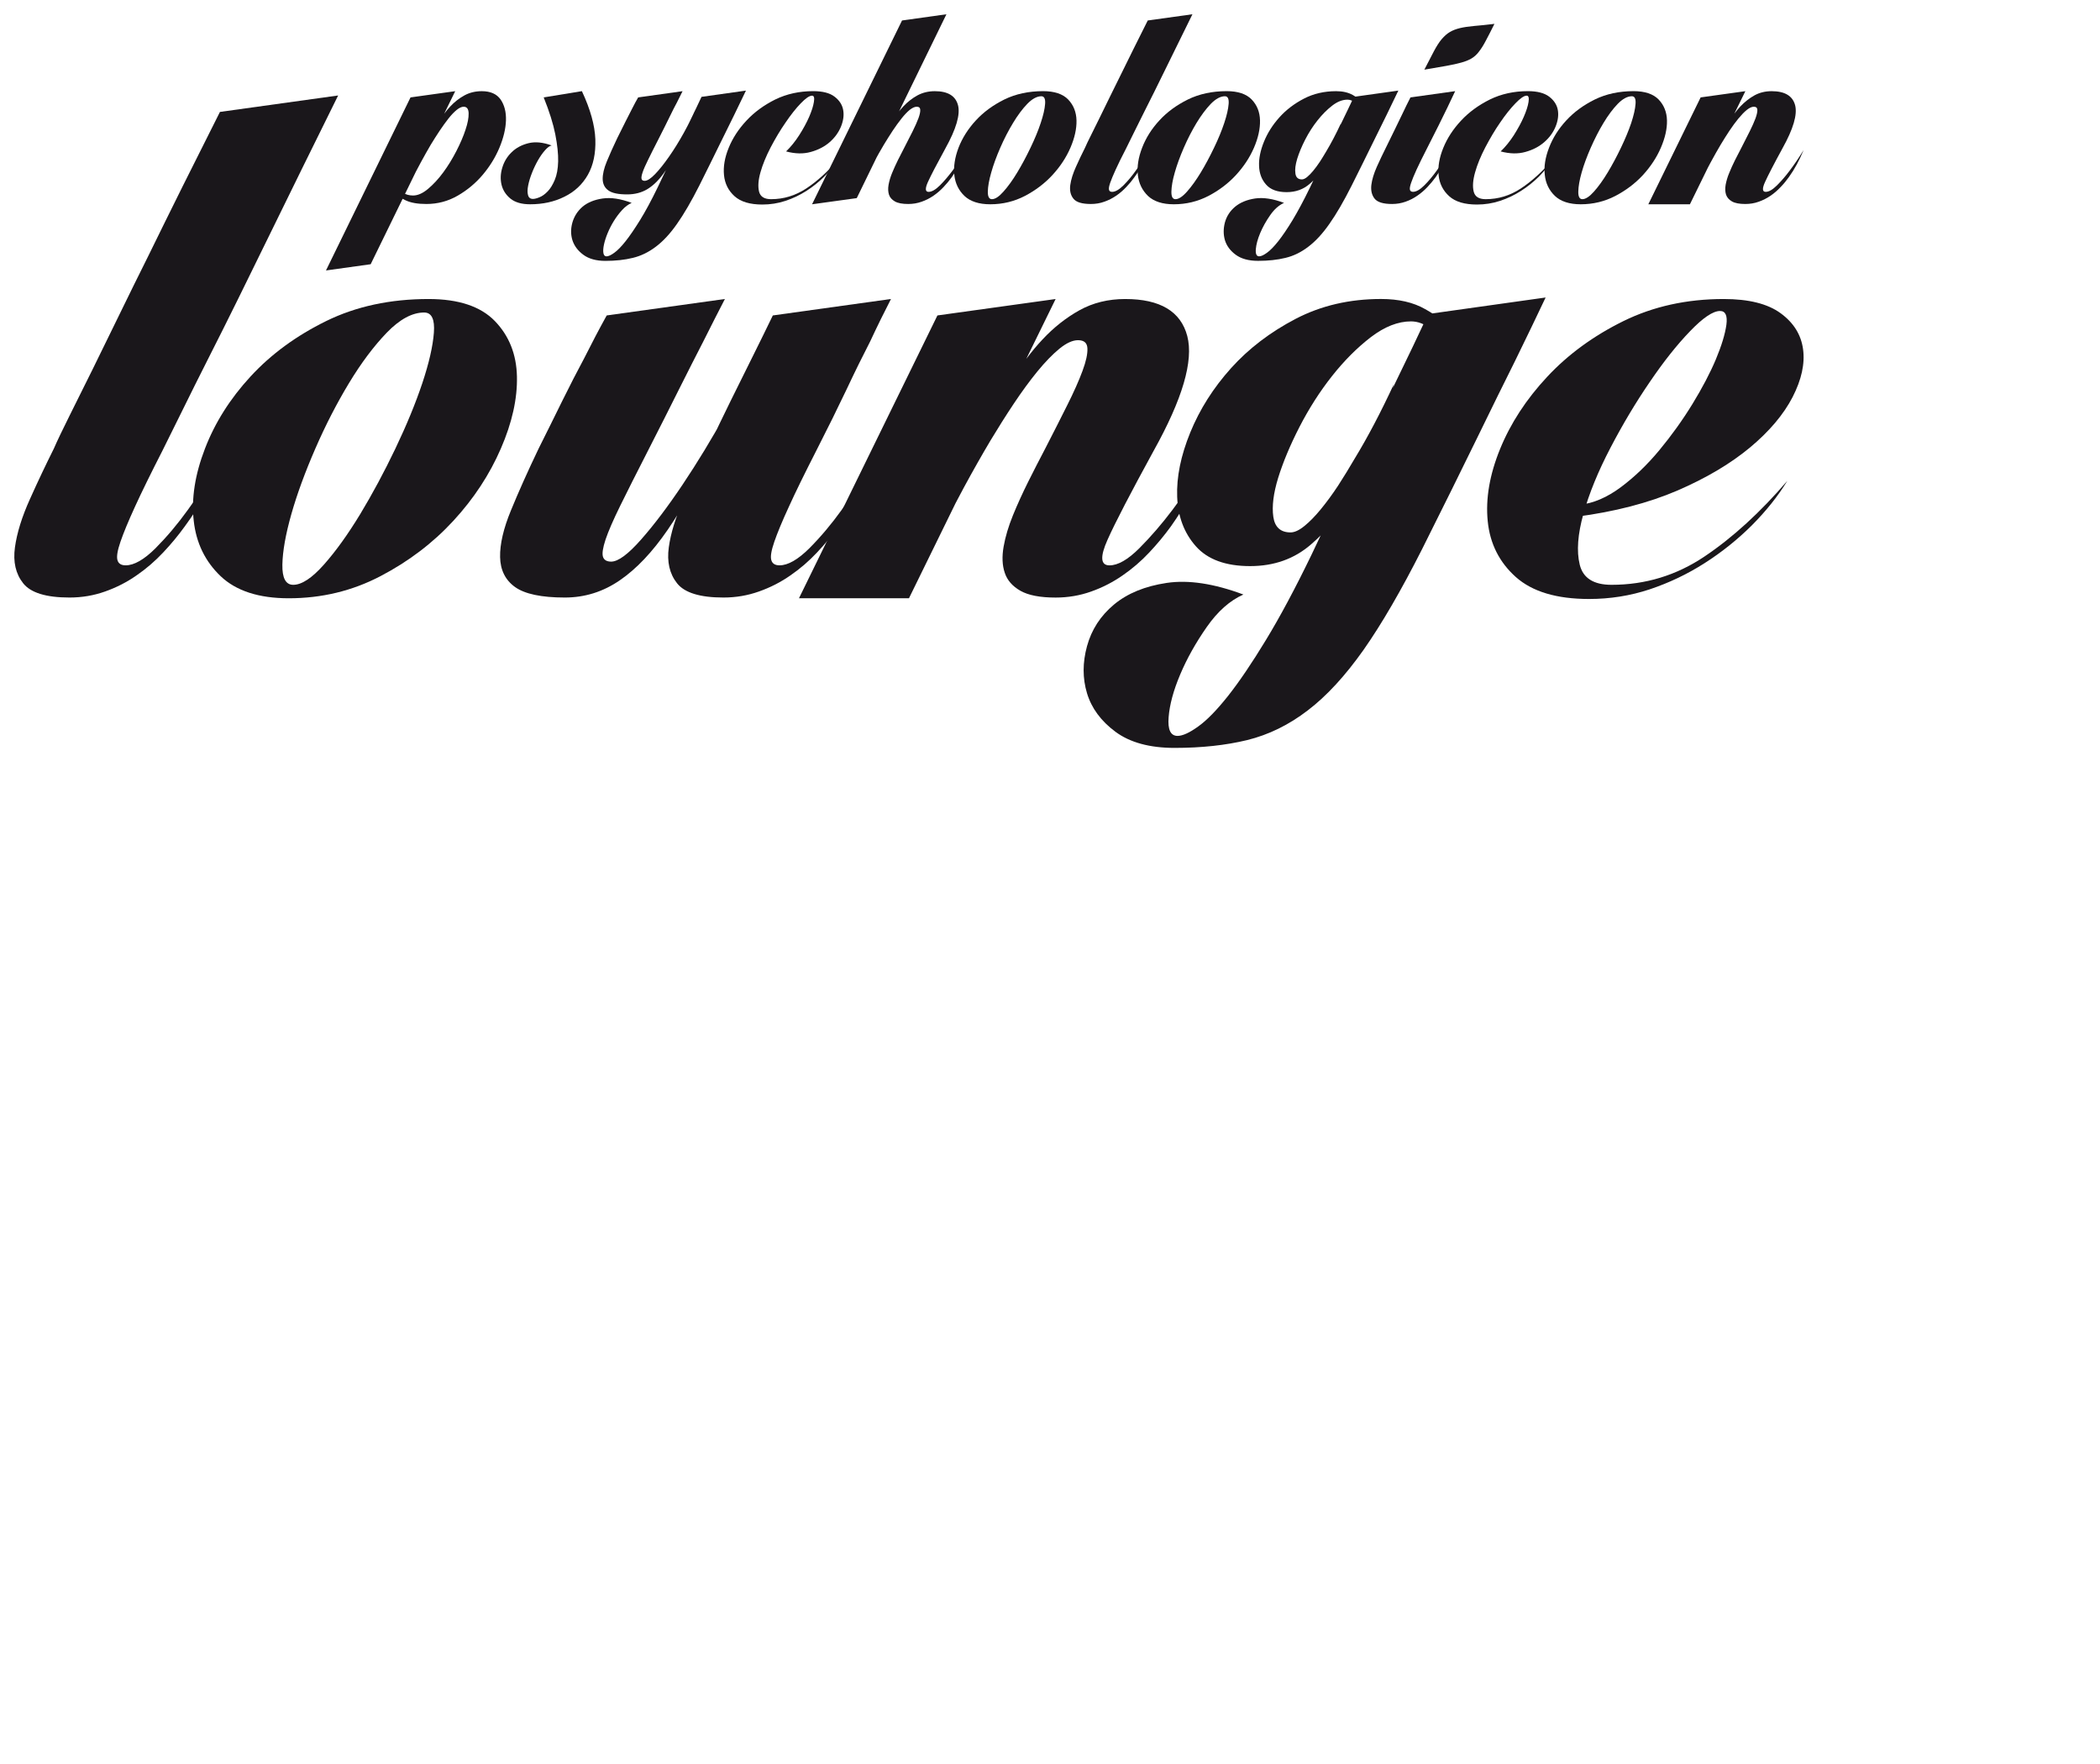 <?xml version="1.0" encoding="UTF-8" standalone="no"?>
<!-- Created with Inkscape (http://www.inkscape.org/) -->

<svg
   xmlns:dc="http://purl.org/dc/elements/1.1/"
   xmlns:cc="http://creativecommons.org/ns#"
   xmlns:rdf="http://www.w3.org/1999/02/22-rdf-syntax-ns#"
   xmlns:svg="http://www.w3.org/2000/svg"
   xmlns="http://www.w3.org/2000/svg"
   xmlns:sodipodi="http://sodipodi.sourceforge.net/DTD/sodipodi-0.dtd"
   xmlns:inkscape="http://www.inkscape.org/namespaces/inkscape"
   version="1.1"
   id="svg3699"
   xml:space="preserve"
   width="86.751"
   height="72.88"
   viewBox="0 0 86.751 72.88"
   sodipodi:docname="logo.svg"
   inkscape:version="0.92.2 (5c3e80d, 2017-08-06)"><defs
     id="defs3703"><clipPath
       clipPathUnits="userSpaceOnUse"
       id="clipPath3715"><path
         d="M 0,54.66 H 65.063 V 0 H 0 Z"
         id="path3713"
         inkscape:connector-curvature="0" /></clipPath></defs><sodipodi:namedview
     pagecolor="#ffffff"
     bordercolor="#666666"
     borderopacity="1"
     objecttolerance="10"
     gridtolerance="10"
     guidetolerance="10"
     inkscape:pageopacity="0"
     inkscape:pageshadow="2"
     inkscape:window-width="1366"
     inkscape:window-height="705"
     id="namedview3701"
     showgrid="false"
     inkscape:zoom="7.381971"
     inkscape:cx="43.375332"
     inkscape:cy="36.440132"
     inkscape:window-x="-8"
     inkscape:window-y="-8"
     inkscape:window-maximized="1"
     inkscape:current-layer="g3707" /><g
     id="g3707"
     inkscape:groupmode="layer"
     inkscape:label="Vektor-Smart-Objekt"
     transform="matrix(1.333,0,0,-1.333,0,72.88)"><g
       id="g3709"
       transform="translate(-3.556,31.089)"><g
         id="g3711"
         clip-path="url(#clipPath3715)"><g
           id="g3717"
           transform="translate(17.925,20.277)"><path
             d="M 0,0 C -0.063,0 -0.137,-0.034 -0.218,-0.1 -0.3,-0.167 -0.385,-0.257 -0.473,-0.368 -0.56,-0.479 -0.651,-0.605 -0.744,-0.744 -0.838,-0.885 -0.928,-1.028 -1.017,-1.173 -1.22,-1.519 -1.431,-1.906 -1.647,-2.34 c 0.012,0.058 0.04,0.147 0.088,0.263 0.041,0.1 0.099,0.234 0.175,0.403 0.076,0.17 0.181,0.392 0.315,0.667 0.093,0.18 0.194,0.361 0.298,0.539 0.106,0.177 0.224,0.336 0.356,0.477 0.131,0.14 0.277,0.254 0.438,0.342 0.16,0.088 0.34,0.131 0.539,0.131 0.268,0 0.462,-0.086 0.583,-0.257 0.119,-0.174 0.174,-0.39 0.166,-0.65 C 1.302,-0.684 1.235,-0.964 1.11,-1.266 0.984,-1.567 0.812,-1.847 0.592,-2.108 0.373,-2.368 0.114,-2.583 -0.183,-2.755 c -0.299,-0.173 -0.623,-0.259 -0.973,-0.259 -0.269,0 -0.484,0.037 -0.644,0.114 -0.161,0.075 -0.285,0.162 -0.373,0.263 -0.105,0.105 -0.175,0.23 -0.21,0.377 l 0.14,0.061 c 0.041,-0.105 0.094,-0.199 0.158,-0.281 0.053,-0.07 0.122,-0.133 0.21,-0.189 0.088,-0.054 0.19,-0.082 0.307,-0.082 0.146,0 0.301,0.068 0.465,0.206 0.163,0.137 0.32,0.306 0.468,0.507 0.149,0.201 0.285,0.423 0.408,0.662 0.123,0.24 0.218,0.46 0.284,0.662 0.068,0.202 0.1,0.37 0.097,0.509 C 0.151,-0.068 0.1,0 0,0 m -4.267,-5.074 2.62,5.363 1.385,0.193 -2.62,-5.363 z"
             style="fill:#1a171b;fill-opacity:1;fill-rule:nonzero;stroke:none"
             id="path3719"
             inkscape:connector-curvature="0" /></g><g
           id="g3721"
           transform="translate(20.651,19.077)"><path
             d="M 0,0 C -0.059,-0.012 -0.126,-0.06 -0.202,-0.146 -0.277,-0.23 -0.351,-0.334 -0.421,-0.456 -0.491,-0.578 -0.554,-0.71 -0.609,-0.85 -0.665,-0.991 -0.704,-1.121 -0.727,-1.241 -0.751,-1.36 -0.753,-1.46 -0.731,-1.539 c 0.02,-0.079 0.071,-0.118 0.153,-0.118 0.052,0 0.121,0.018 0.205,0.053 0.085,0.034 0.168,0.095 0.25,0.18 0.083,0.085 0.155,0.203 0.22,0.356 0.064,0.15 0.099,0.342 0.105,0.573 0.005,0.231 -0.024,0.51 -0.088,0.837 -0.064,0.326 -0.184,0.71 -0.36,1.147 L 0.938,1.683 C 1.201,1.122 1.339,0.623 1.355,0.189 1.369,-0.247 1.292,-0.613 1.122,-0.912 0.952,-1.21 0.71,-1.436 0.394,-1.59 0.08,-1.747 -0.274,-1.823 -0.666,-1.823 c -0.263,0 -0.465,0.059 -0.609,0.175 -0.143,0.117 -0.235,0.26 -0.277,0.43 -0.04,0.169 -0.033,0.346 0.023,0.53 0.055,0.184 0.151,0.344 0.289,0.477 0.137,0.135 0.311,0.228 0.521,0.281 C -0.508,0.122 -0.269,0.099 0,0"
             style="fill:#1a171b;fill-opacity:1;fill-rule:nonzero;stroke:none"
             id="path3723"
             inkscape:connector-curvature="0" /></g><g
           id="g3725"
           transform="translate(22.685,19.304)"><path
             d="M 0,0 C 0.093,0.187 0.18,0.359 0.258,0.517 0.338,0.675 0.406,0.81 0.464,0.921 0.529,1.049 0.59,1.163 0.648,1.262 L 2.024,1.455 C 1.977,1.362 1.919,1.245 1.849,1.105 1.785,0.988 1.708,0.836 1.617,0.648 1.526,0.461 1.414,0.236 1.28,-0.026 1.145,-0.289 1.037,-0.503 0.956,-0.671 0.874,-0.836 0.816,-0.967 0.784,-1.065 0.752,-1.162 0.742,-1.229 0.754,-1.266 0.765,-1.305 0.797,-1.323 0.85,-1.323 c 0.082,0 0.19,0.07 0.325,0.21 0.134,0.14 0.278,0.321 0.433,0.544 0.155,0.221 0.307,0.467 0.456,0.736 0.149,0.269 0.279,0.534 0.39,0.798 C 2.255,0.491 2.075,0.083 1.915,-0.258 1.754,-0.601 1.594,-0.881 1.433,-1.099 1.272,-1.319 1.103,-1.48 0.925,-1.586 0.746,-1.691 0.54,-1.744 0.307,-1.744 c -0.275,0 -0.469,0.04 -0.583,0.124 -0.114,0.081 -0.172,0.198 -0.176,0.35 -0.002,0.151 0.04,0.334 0.128,0.547 C -0.236,-0.51 -0.129,-0.269 0,0 m 1.245,-1.542 c 0.187,0.397 0.364,0.765 0.534,1.104 0.169,0.339 0.316,0.638 0.438,0.894 0.146,0.298 0.278,0.572 0.394,0.823 L 3.988,1.473 C 3.888,1.262 3.768,1.014 3.628,0.727 3.505,0.482 3.355,0.177 3.177,-0.188 2.999,-0.554 2.787,-0.981 2.542,-1.472 2.296,-1.957 2.067,-2.352 1.853,-2.655 1.64,-2.96 1.421,-3.196 1.197,-3.364 0.972,-3.535 0.733,-3.651 0.482,-3.711 0.23,-3.773 -0.053,-3.804 -0.368,-3.804 c -0.286,0 -0.514,0.064 -0.683,0.189 -0.17,0.125 -0.282,0.277 -0.338,0.45 -0.055,0.177 -0.055,0.361 0,0.554 0.056,0.192 0.161,0.354 0.315,0.487 0.155,0.13 0.362,0.215 0.618,0.253 0.258,0.038 0.558,-0.006 0.903,-0.136 -0.105,-0.046 -0.205,-0.12 -0.298,-0.223 -0.094,-0.102 -0.178,-0.215 -0.254,-0.337 -0.076,-0.123 -0.14,-0.248 -0.193,-0.377 -0.053,-0.129 -0.091,-0.247 -0.114,-0.355 -0.023,-0.109 -0.029,-0.196 -0.017,-0.264 0.012,-0.067 0.044,-0.101 0.096,-0.101 0.059,0 0.139,0.037 0.241,0.111 0.102,0.073 0.219,0.192 0.35,0.358 0.133,0.167 0.281,0.385 0.448,0.654 0.166,0.269 0.346,0.601 0.539,0.999"
             style="fill:#1a171b;fill-opacity:1;fill-rule:nonzero;stroke:none"
             id="path3727"
             inkscape:connector-curvature="0" /></g><g
           id="g3729"
           transform="translate(27.452,17.412)"><path
             d="M 0,0 C 0.391,0 0.754,0.111 1.092,0.333 1.427,0.555 1.753,0.85 2.068,1.217 1.952,1.037 1.81,0.864 1.644,0.696 1.476,0.531 1.292,0.382 1.092,0.255 0.889,0.125 0.673,0.023 0.442,-0.053 c -0.23,-0.076 -0.468,-0.113 -0.714,-0.113 -0.38,0 -0.666,0.084 -0.859,0.257 -0.192,0.173 -0.302,0.391 -0.328,0.654 -0.026,0.262 0.022,0.544 0.145,0.845 0.122,0.301 0.306,0.583 0.552,0.846 0.245,0.263 0.543,0.48 0.893,0.654 0.352,0.171 0.743,0.258 1.175,0.258 0.293,0 0.513,-0.057 0.661,-0.171 C 2.117,3.063 2.205,2.926 2.234,2.766 2.264,2.604 2.24,2.431 2.165,2.247 2.089,2.064 1.972,1.903 1.814,1.766 1.657,1.629 1.462,1.528 1.231,1.464 1.001,1.399 0.745,1.405 0.465,1.48 0.611,1.621 0.747,1.789 0.872,1.984 0.998,2.181 1.1,2.369 1.179,2.549 1.257,2.731 1.308,2.887 1.327,3.014 1.349,3.143 1.329,3.208 1.271,3.208 1.188,3.208 1.072,3.128 0.92,2.97 0.768,2.813 0.611,2.614 0.448,2.374 0.283,2.136 0.13,1.878 -0.014,1.604 -0.156,1.329 -0.262,1.072 -0.329,0.833 -0.397,0.593 -0.411,0.394 -0.373,0.236 -0.334,0.079 -0.21,0 0,0"
             style="fill:#1a171b;fill-opacity:1;fill-rule:nonzero;stroke:none"
             id="path3731"
             inkscape:connector-curvature="0" /></g><g
           id="g3733"
           transform="translate(32.526,20.759)"><path
             d="M 0,0 C 0.404,0 0.642,-0.145 0.719,-0.434 0.794,-0.723 0.663,-1.171 0.325,-1.779 0.056,-2.27 -0.124,-2.617 -0.215,-2.817 c -0.09,-0.202 -0.082,-0.303 0.022,-0.303 0.099,0 0.216,0.067 0.352,0.201 0.134,0.135 0.261,0.284 0.384,0.448 0.146,0.192 0.292,0.407 0.438,0.647 C 0.852,-2.138 0.701,-2.419 0.526,-2.664 0.45,-2.77 0.365,-2.872 0.272,-2.97 0.178,-3.07 0.075,-3.16 -0.039,-3.238 -0.153,-3.317 -0.275,-3.379 -0.406,-3.425 -0.54,-3.473 -0.678,-3.496 -0.824,-3.496 c -0.18,0 -0.319,0.026 -0.411,0.078 -0.094,0.053 -0.156,0.123 -0.185,0.21 -0.028,0.088 -0.034,0.191 -0.013,0.307 0.021,0.117 0.057,0.24 0.11,0.368 0.053,0.128 0.112,0.259 0.179,0.395 0.067,0.134 0.134,0.263 0.197,0.385 0.094,0.18 0.179,0.35 0.259,0.508 0.078,0.158 0.139,0.293 0.18,0.404 0.041,0.11 0.06,0.199 0.057,0.262 -0.003,0.065 -0.039,0.097 -0.11,0.097 -0.065,0 -0.137,-0.035 -0.22,-0.1 -0.081,-0.067 -0.166,-0.158 -0.253,-0.268 -0.088,-0.111 -0.179,-0.237 -0.272,-0.376 -0.093,-0.142 -0.183,-0.285 -0.271,-0.43 -0.206,-0.346 -0.416,-0.733 -0.631,-1.167 0.011,0.059 0.041,0.147 0.087,0.264 0.041,0.099 0.1,0.234 0.176,0.403 0.075,0.169 0.18,0.391 0.315,0.667 0.094,0.18 0.193,0.36 0.299,0.538 0.103,0.178 0.223,0.337 0.354,0.478 0.131,0.139 0.277,0.254 0.437,0.342 C -0.378,-0.044 -0.198,0 0,0 m -3.804,-3.505 2.788,5.696 1.376,0.193 -2.779,-5.698 z"
             style="fill:#1a171b;fill-opacity:1;fill-rule:nonzero;stroke:none"
             id="path3735"
             inkscape:connector-curvature="0" /></g><g
           id="g3737"
           transform="translate(34.296,17.412)"><path
             d="M 0,0 C 0.101,0 0.22,0.079 0.359,0.236 0.5,0.394 0.643,0.592 0.785,0.828 0.928,1.065 1.065,1.321 1.196,1.595 1.328,1.869 1.434,2.125 1.512,2.361 1.592,2.599 1.637,2.796 1.648,2.954 1.66,3.11 1.621,3.19 1.533,3.19 1.395,3.19 1.248,3.11 1.096,2.954 0.944,2.796 0.797,2.599 0.654,2.361 0.511,2.125 0.378,1.869 0.259,1.595 0.14,1.321 0.045,1.065 -0.021,0.828 -0.089,0.592 -0.124,0.394 -0.127,0.236 -0.13,0.079 -0.087,0 0,0 m 1.586,3.348 c 0.35,0 0.61,-0.087 0.776,-0.258 C 2.528,2.916 2.615,2.701 2.621,2.44 2.627,2.181 2.563,1.897 2.433,1.595 2.302,1.291 2.115,1.009 1.876,0.749 1.637,0.489 1.351,0.273 1.021,0.1 0.691,-0.071 0.333,-0.158 -0.052,-0.158 c -0.35,0 -0.617,0.087 -0.799,0.258 -0.18,0.173 -0.286,0.389 -0.314,0.649 -0.028,0.26 0.015,0.542 0.13,0.846 0.117,0.302 0.297,0.586 0.536,0.845 0.24,0.261 0.534,0.476 0.885,0.65 0.35,0.171 0.752,0.258 1.2,0.258"
             style="fill:#1a171b;fill-opacity:1;fill-rule:nonzero;stroke:none"
             id="path3739"
             inkscape:connector-curvature="0" /></g><g
           id="g3741"
           transform="translate(37.181,19.006)"><path
             d="M 0,0 C 0.04,0.094 0.102,0.222 0.184,0.385 0.266,0.55 0.355,0.732 0.455,0.933 0.554,1.135 0.658,1.35 0.77,1.577 0.881,1.806 0.992,2.031 1.104,2.253 1.361,2.778 1.641,3.341 1.944,3.944 L 3.329,4.137 C 3.038,3.547 2.76,2.983 2.497,2.445 2.387,2.217 2.271,1.986 2.154,1.748 2.038,1.512 1.924,1.285 1.812,1.066 1.702,0.846 1.6,0.642 1.507,0.452 1.414,0.262 1.335,0.102 1.271,-0.026 1.135,-0.29 1.027,-0.506 0.949,-0.68 0.871,-0.852 0.813,-0.989 0.779,-1.09 0.744,-1.194 0.732,-1.264 0.744,-1.306 0.756,-1.347 0.787,-1.367 0.84,-1.367 c 0.098,0 0.216,0.067 0.351,0.201 0.135,0.135 0.259,0.284 0.376,0.448 0.14,0.192 0.285,0.407 0.429,0.647 C 1.868,-0.385 1.714,-0.665 1.532,-0.911 1.457,-1.017 1.373,-1.119 1.279,-1.217 1.185,-1.317 1.082,-1.407 0.968,-1.485 0.853,-1.564 0.73,-1.626 0.6,-1.672 0.467,-1.72 0.33,-1.743 0.184,-1.743 c -0.277,0 -0.457,0.054 -0.544,0.166 -0.088,0.11 -0.12,0.25 -0.097,0.421 0.023,0.169 0.082,0.357 0.176,0.565 C -0.188,-0.384 -0.095,-0.187 0,0"
             style="fill:#1a171b;fill-opacity:1;fill-rule:nonzero;stroke:none"
             id="path3743"
             inkscape:connector-curvature="0" /></g><g
           id="g3745"
           transform="translate(39.984,17.412)"><path
             d="M 0,0 C 0.1,0 0.22,0.079 0.359,0.236 0.5,0.394 0.641,0.592 0.785,0.828 0.928,1.065 1.065,1.321 1.196,1.595 1.329,1.869 1.433,2.125 1.512,2.361 1.591,2.599 1.636,2.796 1.648,2.954 1.66,3.11 1.621,3.19 1.533,3.19 1.395,3.19 1.248,3.11 1.095,2.954 0.944,2.796 0.797,2.599 0.652,2.361 0.51,2.125 0.378,1.869 0.259,1.595 0.14,1.321 0.046,1.065 -0.021,0.828 -0.089,0.592 -0.123,0.394 -0.126,0.236 -0.129,0.079 -0.088,0 0,0 M 1.587,3.348 C 1.936,3.348 2.196,3.261 2.361,3.09 2.528,2.916 2.614,2.701 2.62,2.44 2.626,2.181 2.563,1.897 2.433,1.595 2.301,1.291 2.115,1.009 1.876,0.749 1.636,0.489 1.352,0.273 1.021,0.1 0.69,-0.071 0.333,-0.158 -0.052,-0.158 c -0.35,0 -0.617,0.087 -0.799,0.258 -0.179,0.173 -0.285,0.389 -0.314,0.649 -0.029,0.26 0.014,0.542 0.132,0.846 0.116,0.302 0.294,0.586 0.534,0.845 0.239,0.261 0.534,0.476 0.885,0.65 0.35,0.171 0.752,0.258 1.201,0.258"
             style="fill:#1a171b;fill-opacity:1;fill-rule:nonzero;stroke:none"
             id="path3747"
             inkscape:connector-curvature="0" /></g><g
           id="g3749"
           transform="translate(43.902,18.025)"><path
             d="M 0,0 C 0.047,0 0.101,0.024 0.162,0.074 0.223,0.124 0.287,0.189 0.354,0.271 0.422,0.353 0.489,0.445 0.557,0.547 0.624,0.65 0.689,0.757 0.754,0.867 0.905,1.119 1.058,1.408 1.209,1.736 1.174,1.596 1.118,1.407 1.042,1.169 0.967,0.934 0.863,0.698 0.732,0.464 0.601,0.231 0.436,0.029 0.24,-0.14 0.045,-0.31 -0.193,-0.395 -0.474,-0.395 c -0.287,0 -0.499,0.079 -0.634,0.233 -0.138,0.154 -0.211,0.347 -0.219,0.577 -0.01,0.232 0.042,0.484 0.152,0.754 0.111,0.273 0.271,0.524 0.478,0.754 0.208,0.232 0.46,0.424 0.758,0.579 0.298,0.155 0.631,0.232 1,0.232 0.204,0 0.375,-0.039 0.516,-0.118 C 1.718,2.537 1.828,2.448 1.91,2.349 2.009,2.238 2.083,2.109 2.131,1.963 L 1.989,1.91 C 1.948,2.016 1.896,2.109 1.831,2.191 1.78,2.261 1.716,2.325 1.643,2.384 1.569,2.442 1.492,2.471 1.411,2.471 1.258,2.471 1.102,2.411 0.942,2.288 0.781,2.164 0.631,2.013 0.487,1.832 0.343,1.651 0.215,1.453 0.104,1.236 -0.007,1.02 -0.089,0.82 -0.145,0.64 -0.2,0.458 -0.22,0.306 -0.201,0.184 -0.185,0.061 -0.116,0 0,0 M 0.245,-0.263 C 0.432,0.134 0.61,0.502 0.78,0.841 0.949,1.18 1.096,1.479 1.218,1.736 1.364,2.034 1.494,2.308 1.612,2.559 L 2.989,2.752 C 2.889,2.541 2.77,2.294 2.629,2.006 2.507,1.761 2.355,1.456 2.178,1.091 1.999,0.726 1.788,0.298 1.542,-0.192 1.297,-0.678 1.068,-1.073 0.854,-1.376 0.642,-1.681 0.423,-1.917 0.201,-2.085 c -0.222,-0.171 -0.458,-0.287 -0.71,-0.347 -0.252,-0.062 -0.535,-0.092 -0.85,-0.092 -0.292,0 -0.522,0.064 -0.692,0.189 -0.17,0.125 -0.28,0.276 -0.334,0.45 -0.051,0.176 -0.051,0.361 0,0.554 0.054,0.192 0.158,0.353 0.317,0.486 0.159,0.131 0.365,0.216 0.618,0.254 0.254,0.037 0.552,-0.007 0.897,-0.137 -0.157,-0.069 -0.302,-0.196 -0.429,-0.38 -0.129,-0.184 -0.232,-0.37 -0.311,-0.557 -0.078,-0.187 -0.123,-0.353 -0.135,-0.5 -0.011,-0.146 0.023,-0.219 0.104,-0.219 0.058,0 0.139,0.036 0.242,0.111 0.102,0.072 0.218,0.192 0.35,0.358 0.131,0.166 0.28,0.385 0.443,0.653 0.162,0.269 0.341,0.601 0.534,0.999"
             style="fill:#1a171b;fill-opacity:1;fill-rule:nonzero;stroke:none"
             id="path3751"
             inkscape:connector-curvature="0" /></g><g
           id="g3753"
           transform="translate(47.697,21.426)"><path
             d="M 0,0 C 0.115,0.227 0.215,0.419 0.297,0.573 0.38,0.729 0.459,0.853 0.538,0.946 0.619,1.04 0.701,1.113 0.788,1.165 0.876,1.218 0.981,1.258 1.104,1.288 1.227,1.317 1.374,1.339 1.546,1.354 1.719,1.368 1.928,1.39 2.172,1.419 2.068,1.21 1.979,1.035 1.905,0.898 1.834,0.761 1.762,0.646 1.69,0.556 1.622,0.465 1.545,0.396 1.458,0.345 1.374,0.296 1.269,0.253 1.143,0.219 1.018,0.184 0.864,0.15 0.68,0.117 0.495,0.086 0.269,0.047 0,0 m -1.192,-2.419 c 0.093,0.187 0.184,0.372 0.272,0.556 0.088,0.184 0.17,0.351 0.245,0.505 0.083,0.174 0.162,0.341 0.245,0.498 l 1.385,0.194 C 0.886,-0.813 0.807,-0.979 0.718,-1.166 0.642,-1.324 0.55,-1.512 0.442,-1.728 0.335,-1.943 0.213,-2.183 0.079,-2.446 -0.055,-2.709 -0.163,-2.925 -0.242,-3.099 -0.32,-3.271 -0.378,-3.409 -0.411,-3.51 c -0.035,-0.103 -0.047,-0.174 -0.035,-0.215 0.011,-0.041 0.044,-0.061 0.095,-0.061 0.099,0 0.217,0.067 0.351,0.201 0.135,0.134 0.259,0.284 0.377,0.447 0.14,0.193 0.283,0.408 0.43,0.648 C 0.678,-2.805 0.526,-3.085 0.351,-3.33 0.273,-3.436 0.189,-3.539 0.096,-3.637 0.002,-3.737 -0.101,-3.826 -0.215,-3.904 -0.329,-3.984 -0.451,-4.046 -0.582,-4.092 -0.714,-4.139 -0.853,-4.163 -1,-4.163 c -0.273,0 -0.455,0.055 -0.542,0.166 -0.087,0.11 -0.12,0.251 -0.101,0.421 0.02,0.169 0.078,0.357 0.17,0.565 0.094,0.207 0.186,0.405 0.281,0.592"
             style="fill:#1a171b;fill-opacity:1;fill-rule:nonzero;stroke:none"
             id="path3755"
             inkscape:connector-curvature="0" /></g><g
           id="g3757"
           transform="translate(49.597,17.412)"><path
             d="M 0,0 C 0.392,0 0.756,0.111 1.092,0.333 1.428,0.555 1.754,0.85 2.068,1.217 1.952,1.037 1.811,0.864 1.646,0.696 1.478,0.531 1.294,0.382 1.092,0.255 0.891,0.125 0.674,0.023 0.443,-0.053 0.212,-0.129 -0.025,-0.166 -0.27,-0.166 c -0.38,0 -0.667,0.084 -0.859,0.257 -0.192,0.173 -0.303,0.391 -0.329,0.654 -0.026,0.262 0.022,0.544 0.145,0.845 0.122,0.301 0.306,0.583 0.552,0.846 0.245,0.263 0.543,0.48 0.894,0.654 C 0.482,3.261 0.874,3.348 1.308,3.348 1.6,3.348 1.819,3.291 1.969,3.177 2.117,3.063 2.207,2.926 2.236,2.766 2.265,2.604 2.241,2.431 2.166,2.247 2.091,2.064 1.972,1.903 1.814,1.766 1.656,1.629 1.464,1.528 1.231,1.464 1.001,1.399 0.746,1.405 0.465,1.48 0.611,1.621 0.748,1.789 0.874,1.984 0.998,2.181 1.102,2.369 1.18,2.549 1.259,2.731 1.31,2.887 1.329,3.014 1.349,3.143 1.329,3.208 1.271,3.208 1.19,3.208 1.074,3.128 0.922,2.97 0.77,2.813 0.611,2.614 0.448,2.374 0.283,2.136 0.132,1.878 -0.012,1.604 -0.155,1.329 -0.26,1.072 -0.327,0.833 -0.395,0.593 -0.41,0.394 -0.371,0.236 -0.333,0.079 -0.21,0 0,0"
             style="fill:#1a171b;fill-opacity:1;fill-rule:nonzero;stroke:none"
             id="path3759"
             inkscape:connector-curvature="0" /></g><g
           id="g3761"
           transform="translate(52.594,17.412)"><path
             d="M 0,0 C 0.1,0 0.22,0.079 0.36,0.236 0.501,0.394 0.643,0.592 0.785,0.828 0.928,1.065 1.065,1.321 1.196,1.595 1.328,1.869 1.434,2.125 1.514,2.361 1.592,2.599 1.637,2.796 1.648,2.954 1.66,3.11 1.622,3.19 1.535,3.19 1.395,3.19 1.249,3.11 1.096,2.954 0.944,2.796 0.797,2.599 0.654,2.361 0.511,2.125 0.381,1.869 0.26,1.595 0.14,1.321 0.045,1.065 -0.022,0.828 -0.089,0.592 -0.123,0.394 -0.126,0.236 -0.13,0.079 -0.087,0 0,0 M 1.587,3.348 C 1.937,3.348 2.196,3.261 2.362,3.09 2.528,2.916 2.616,2.701 2.622,2.44 2.628,2.181 2.563,1.897 2.433,1.595 2.302,1.291 2.115,1.009 1.878,0.749 1.637,0.489 1.353,0.273 1.021,0.1 0.692,-0.071 0.335,-0.158 -0.052,-0.158 c -0.349,0 -0.616,0.087 -0.798,0.258 -0.18,0.173 -0.286,0.389 -0.314,0.649 -0.031,0.26 0.014,0.542 0.131,0.846 0.116,0.302 0.294,0.586 0.534,0.845 0.24,0.261 0.534,0.476 0.886,0.65 0.351,0.171 0.751,0.258 1.2,0.258"
             style="fill:#1a171b;fill-opacity:1;fill-rule:nonzero;stroke:none"
             id="path3763"
             inkscape:connector-curvature="0" /></g><g
           id="g3765"
           transform="translate(58.459,20.759)"><path
             d="M 0,0 C 0.408,0 0.651,-0.145 0.728,-0.434 0.803,-0.723 0.672,-1.171 0.332,-1.779 0.064,-2.27 -0.114,-2.617 -0.205,-2.817 -0.296,-3.019 -0.289,-3.12 -0.184,-3.12 c 0.099,0 0.215,0.067 0.35,0.201 0.134,0.135 0.265,0.284 0.387,0.448 0.146,0.192 0.292,0.407 0.438,0.647 C 0.862,-2.138 0.711,-2.419 0.534,-2.664 0.459,-2.77 0.375,-2.872 0.28,-2.97 0.186,-3.07 0.084,-3.16 -0.03,-3.238 c -0.115,-0.079 -0.238,-0.141 -0.368,-0.187 -0.131,-0.048 -0.271,-0.071 -0.416,-0.071 -0.183,0 -0.321,0.026 -0.413,0.078 -0.094,0.053 -0.154,0.123 -0.185,0.21 -0.028,0.088 -0.033,0.191 -0.013,0.307 0.022,0.117 0.057,0.24 0.111,0.368 0.052,0.128 0.111,0.259 0.179,0.395 0.068,0.134 0.133,0.263 0.198,0.385 0.093,0.18 0.18,0.35 0.258,0.508 0.079,0.158 0.138,0.293 0.18,0.404 0.04,0.11 0.059,0.199 0.057,0.262 -0.003,0.065 -0.04,0.097 -0.111,0.097 -0.063,0 -0.136,-0.035 -0.218,-0.1 -0.083,-0.067 -0.168,-0.158 -0.26,-0.268 -0.091,-0.111 -0.183,-0.237 -0.276,-0.376 -0.093,-0.142 -0.184,-0.285 -0.271,-0.43 -0.205,-0.346 -0.414,-0.733 -0.631,-1.167 0.013,0.059 0.041,0.147 0.088,0.264 0.04,0.099 0.101,0.234 0.181,0.403 0.079,0.169 0.184,0.391 0.319,0.667 0.094,0.18 0.192,0.36 0.297,0.538 0.105,0.178 0.223,0.337 0.355,0.478 0.133,0.139 0.277,0.254 0.435,0.342 C -0.376,-0.044 -0.198,0 0,0 M -3.821,-3.505 -2.2,-0.193 -0.814,0 -2.532,-3.505 Z"
             style="fill:#1a171b;fill-opacity:1;fill-rule:nonzero;stroke:none"
             id="path3767"
             inkscape:connector-curvature="0" /></g><g
           id="g3769"
           transform="translate(5.225,9.683)"><path
             d="m 0,0 c 0.107,0.248 0.271,0.586 0.486,1.019 0.217,0.434 0.457,0.917 0.72,1.448 0.262,0.534 0.54,1.102 0.834,1.704 0.293,0.604 0.588,1.199 0.881,1.787 0.68,1.391 1.422,2.882 2.226,4.475 l 3.663,0.51 C 8.037,9.381 7.303,7.89 6.608,6.468 6.314,5.864 6.013,5.251 5.703,4.624 5.394,3.998 5.093,3.396 4.799,2.817 4.505,2.235 4.235,1.696 3.988,1.192 3.74,0.69 3.531,0.27 3.362,-0.071 3.006,-0.767 2.724,-1.342 2.515,-1.799 2.307,-2.253 2.156,-2.618 2.064,-2.888 1.971,-3.159 1.94,-3.348 1.971,-3.455 c 0.03,-0.11 0.115,-0.163 0.255,-0.163 0.261,0 0.572,0.178 0.927,0.532 0.355,0.358 0.687,0.752 0.997,1.184 0.371,0.509 0.749,1.081 1.136,1.715 C 4.946,-1.021 4.537,-1.763 4.057,-2.412 3.856,-2.691 3.632,-2.961 3.385,-3.223 3.137,-3.487 2.863,-3.724 2.561,-3.931 2.261,-4.141 1.936,-4.306 1.588,-4.429 1.24,-4.553 0.873,-4.616 0.486,-4.616 c -0.727,0 -1.205,0.148 -1.437,0.442 -0.232,0.293 -0.317,0.663 -0.255,1.113 0.062,0.448 0.216,0.945 0.464,1.494 C -0.496,-1.018 -0.248,-0.497 0,0"
             style="fill:#1a171b;fill-opacity:1;fill-rule:nonzero;stroke:none"
             id="path3771"
             inkscape:connector-curvature="0" /></g><g
           id="g3773"
           transform="translate(12.643,5.461)"><path
             d="m 0,0 c 0.264,0 0.581,0.209 0.951,0.626 0.371,0.417 0.745,0.94 1.125,1.565 0.378,0.626 0.742,1.302 1.09,2.03 C 3.513,4.948 3.791,5.623 4.001,6.25 4.209,6.876 4.328,7.396 4.359,7.813 4.391,8.23 4.29,8.439 4.058,8.439 3.688,8.439 3.301,8.23 2.898,7.813 2.497,7.396 2.106,6.876 1.728,6.25 1.349,5.623 1.001,4.948 0.685,4.221 0.368,3.493 0.12,2.817 -0.058,2.191 -0.235,1.566 -0.328,1.043 -0.336,0.626 -0.344,0.209 -0.232,0 0,0 M 4.197,8.857 C 5.124,8.857 5.808,8.629 6.249,8.174 6.689,7.718 6.918,7.146 6.933,6.457 6.949,5.77 6.783,5.023 6.434,4.221 6.086,3.418 5.596,2.67 4.962,1.983 4.328,1.295 3.575,0.723 2.701,0.267 1.828,-0.189 0.882,-0.417 -0.139,-0.417 c -0.926,0 -1.63,0.228 -2.11,0.684 -0.479,0.456 -0.758,1.028 -0.834,1.716 -0.078,0.687 0.038,1.435 0.348,2.238 0.308,0.802 0.779,1.549 1.413,2.236 0.635,0.689 1.415,1.261 2.343,1.717 0.928,0.455 1.986,0.683 3.176,0.683"
             style="fill:#1a171b;fill-opacity:1;fill-rule:nonzero;stroke:none"
             id="path3775"
             inkscape:connector-curvature="0" /></g><g
           id="g3777"
           transform="translate(25.488,9.683)"><path
             d="m 0,0 c 0.232,0.494 0.468,0.984 0.708,1.472 0.239,0.486 0.459,0.93 0.66,1.331 0.232,0.465 0.448,0.906 0.65,1.323 L 5.68,4.636 C 5.48,4.249 5.263,3.81 5.032,3.315 4.816,2.897 4.571,2.402 4.302,1.83 4.03,1.258 3.717,0.624 3.362,-0.071 3.007,-0.767 2.724,-1.342 2.517,-1.799 2.307,-2.253 2.157,-2.618 2.064,-2.888 1.971,-3.159 1.939,-3.348 1.971,-3.455 c 0.031,-0.11 0.116,-0.163 0.255,-0.163 0.263,0 0.571,0.178 0.928,0.532 0.355,0.358 0.686,0.752 0.996,1.184 0.371,0.509 0.75,1.081 1.137,1.715 C 4.947,-1.021 4.537,-1.763 4.057,-2.412 3.857,-2.691 3.632,-2.961 3.385,-3.223 3.138,-3.487 2.863,-3.724 2.562,-3.931 2.261,-4.141 1.937,-4.306 1.588,-4.429 1.241,-4.553 0.874,-4.616 0.487,-4.616 c -0.727,0 -1.205,0.148 -1.437,0.442 -0.232,0.293 -0.317,0.663 -0.256,1.113 0.062,0.448 0.216,0.945 0.464,1.494 C -0.494,-1.018 -0.247,-0.497 0,0 m -5.24,0 c 0.247,0.494 0.491,0.984 0.73,1.472 0.24,0.486 0.469,0.93 0.684,1.331 0.233,0.465 0.465,0.906 0.696,1.323 l 3.663,0.51 C 0.332,4.249 0.109,3.81 -0.139,3.315 -0.355,2.897 -0.606,2.402 -0.893,1.83 -1.178,1.258 -1.499,0.624 -1.854,-0.071 -2.21,-0.767 -2.496,-1.334 -2.712,-1.774 -2.929,-2.215 -3.08,-2.564 -3.165,-2.817 -3.25,-3.074 -3.277,-3.251 -3.246,-3.352 c 0.031,-0.099 0.116,-0.151 0.255,-0.151 0.216,0 0.526,0.229 0.928,0.686 0.401,0.454 0.83,1.022 1.287,1.704 C -0.321,-0.434 0.127,0.303 0.568,1.1 1.009,1.895 1.376,2.642 1.67,3.337 1.144,2.086 0.646,0.97 0.174,-0.013 c -0.471,-0.982 -0.943,-1.816 -1.415,-2.505 -0.471,-0.686 -0.965,-1.209 -1.483,-1.564 -0.519,-0.357 -1.087,-0.534 -1.705,-0.534 -0.726,0 -1.24,0.11 -1.541,0.325 -0.302,0.216 -0.456,0.527 -0.464,0.929 -0.008,0.401 0.104,0.884 0.337,1.448 0.231,0.564 0.516,1.202 0.857,1.914"
             style="fill:#1a171b;fill-opacity:1;fill-rule:nonzero;stroke:none"
             id="path3779"
             inkscape:connector-curvature="0" /></g><g
           id="g3781"
           transform="translate(38.426,14.318)"><path
             d="m 0,0 c 1.082,0 1.723,-0.383 1.924,-1.148 0.2,-0.765 -0.147,-1.951 -1.044,-3.559 -0.71,-1.298 -1.186,-2.214 -1.424,-2.746 -0.24,-0.534 -0.222,-0.801 0.057,-0.801 0.262,0 0.572,0.178 0.926,0.532 0.357,0.358 0.697,0.752 1.023,1.184 0.385,0.509 0.771,1.081 1.158,1.715 C 2.279,-5.657 1.878,-6.398 1.415,-7.048 1.213,-7.327 0.988,-7.597 0.742,-7.859 0.494,-8.123 0.22,-8.359 -0.081,-8.566 c -0.302,-0.21 -0.626,-0.376 -0.974,-0.499 -0.347,-0.124 -0.716,-0.187 -1.101,-0.187 -0.48,0 -0.843,0.07 -1.089,0.209 -0.248,0.141 -0.41,0.325 -0.487,0.558 -0.079,0.231 -0.09,0.501 -0.036,0.811 0.054,0.31 0.152,0.633 0.29,0.973 0.139,0.34 0.297,0.687 0.475,1.044 0.178,0.354 0.352,0.696 0.524,1.021 0.246,0.477 0.473,0.926 0.682,1.344 0.209,0.416 0.367,0.773 0.475,1.067 0.109,0.293 0.159,0.525 0.151,0.695 -0.007,0.17 -0.103,0.254 -0.291,0.254 -0.17,0 -0.362,-0.089 -0.579,-0.266 -0.216,-0.178 -0.444,-0.413 -0.685,-0.708 -0.238,-0.292 -0.482,-0.626 -0.728,-0.995 -0.248,-0.372 -0.487,-0.752 -0.719,-1.137 -0.542,-0.912 -1.098,-1.939 -1.67,-3.084 0.032,0.154 0.108,0.386 0.233,0.696 0.106,0.262 0.265,0.619 0.474,1.066 0.209,0.448 0.491,1.035 0.847,1.763 0.246,0.479 0.51,0.954 0.787,1.426 0.278,0.471 0.593,0.893 0.941,1.263 0.346,0.371 0.729,0.673 1.146,0.905 C -0.997,-0.116 -0.526,0 0,0 M -10.11,-9.274 -5.819,-0.509 -2.156,0 -6.701,-9.274 Z"
             style="fill:#1a171b;fill-opacity:1;fill-rule:nonzero;stroke:none"
             id="path3783"
             inkscape:connector-curvature="0" /></g><g
           id="g3785"
           transform="translate(43.551,7.085)"><path
             d="m 0,0 c 0.122,0 0.265,0.065 0.428,0.198 0.162,0.13 0.331,0.303 0.509,0.52 0.178,0.217 0.357,0.46 0.535,0.73 0.175,0.273 0.35,0.554 0.52,0.848 C 2.396,2.96 2.797,3.724 3.199,4.59 3.105,4.22 2.959,3.723 2.758,3.096 2.557,2.47 2.282,1.847 1.935,1.229 1.586,0.611 1.154,0.076 0.636,-0.37 0.118,-0.82 -0.511,-1.044 -1.253,-1.044 c -0.758,0 -1.318,0.205 -1.682,0.615 -0.363,0.409 -0.555,0.919 -0.579,1.531 -0.023,0.611 0.112,1.276 0.405,1.994 0.294,0.719 0.715,1.383 1.264,1.994 0.549,0.61 1.217,1.119 2.007,1.531 C 0.949,7.03 1.83,7.234 2.805,7.234 3.347,7.234 3.802,7.131 4.171,6.92 4.543,6.714 4.838,6.477 5.054,6.215 5.316,5.921 5.51,5.581 5.634,5.194 L 5.262,5.054 C 5.153,5.334 5.016,5.581 4.846,5.796 4.706,5.982 4.54,6.153 4.346,6.307 4.153,6.46 3.948,6.54 3.732,6.54 3.33,6.54 2.916,6.377 2.49,6.053 2.066,5.727 1.664,5.325 1.286,4.847 0.907,4.368 0.571,3.841 0.276,3.269 -0.017,2.698 -0.235,2.171 -0.384,1.692 -0.531,1.213 -0.581,0.81 -0.535,0.487 -0.489,0.162 -0.31,0 0,0 M 0.648,-0.695 C 1.143,0.356 1.613,1.33 2.063,2.226 2.511,3.122 2.897,3.911 3.224,4.59 3.609,5.379 3.957,6.105 4.266,6.769 L 7.904,7.28 C 7.642,6.725 7.326,6.067 6.955,5.31 6.63,4.66 6.232,3.853 5.762,2.887 5.29,1.92 4.73,0.788 4.08,-0.51 3.431,-1.793 2.825,-2.837 2.261,-3.641 1.694,-4.443 1.119,-5.07 0.531,-5.517 -0.056,-5.968 -0.683,-6.273 -1.346,-6.436 -2.011,-6.597 -2.76,-6.678 -3.595,-6.678 c -0.773,0 -1.384,0.168 -1.832,0.5 -0.448,0.332 -0.741,0.73 -0.881,1.193 -0.14,0.463 -0.14,0.95 0,1.461 0.14,0.51 0.417,0.939 0.835,1.288 0.417,0.347 0.962,0.571 1.635,0.671 0.672,0.1 1.464,-0.019 2.376,-0.36 -0.417,-0.185 -0.797,-0.521 -1.136,-1.008 -0.34,-0.487 -0.615,-0.978 -0.823,-1.471 -0.209,-0.495 -0.328,-0.936 -0.358,-1.324 -0.032,-0.384 0.061,-0.578 0.277,-0.578 0.154,0 0.367,0.095 0.637,0.29 0.27,0.192 0.58,0.51 0.928,0.949 0.348,0.441 0.739,1.017 1.171,1.729 0.433,0.711 0.905,1.591 1.414,2.643"
             style="fill:#1a171b;fill-opacity:1;fill-rule:nonzero;stroke:none"
             id="path3787"
             inkscape:connector-curvature="0" /></g><g
           id="g3789"
           transform="translate(53.497,5.461)"><path
             d="M 0,0 C 1.053,0 2.015,0.294 2.887,0.881 3.761,1.468 4.614,2.249 5.449,3.223 5.155,2.743 4.789,2.285 4.349,1.843 3.907,1.404 3.421,1.013 2.887,0.673 2.354,0.332 1.787,0.062 1.184,-0.14 c -0.604,-0.2 -1.23,-0.299 -1.878,-0.299 -1.006,0 -1.762,0.226 -2.273,0.682 -0.51,0.457 -0.8,1.033 -0.869,1.729 -0.07,0.694 0.058,1.44 0.382,2.236 0.325,0.796 0.811,1.543 1.46,2.238 0.649,0.696 1.439,1.272 2.365,1.728 0.928,0.455 1.963,0.683 3.106,0.683 0.775,0 1.362,-0.147 1.763,-0.44 C 5.644,8.123 5.875,7.751 5.936,7.304 5.998,6.855 5.89,6.361 5.612,5.818 5.333,5.28 4.893,4.756 4.29,4.254 3.687,3.753 2.936,3.308 2.041,2.921 1.144,2.536 0.101,2.265 -1.088,2.11 -1.291,2.187 -1.348,2.265 -1.263,2.341 -1.178,2.42 -1.082,2.466 -0.974,2.482 -0.555,2.529 -0.135,2.71 0.29,3.026 0.715,3.344 1.112,3.724 1.483,4.173 1.856,4.623 2.196,5.096 2.506,5.6 2.813,6.102 3.057,6.566 3.235,6.99 3.413,7.416 3.52,7.771 3.56,8.057 3.598,8.343 3.532,8.486 3.363,8.486 3.146,8.486 2.836,8.278 2.435,7.86 2.033,7.444 1.614,6.917 1.184,6.283 0.75,5.649 0.345,4.971 -0.034,4.244 -0.414,3.517 -0.692,2.837 -0.869,2.204 -1.047,1.57 -1.087,1.043 -0.985,0.626 -0.884,0.209 -0.555,0 0,0"
             style="fill:#1a171b;fill-opacity:1;fill-rule:nonzero;stroke:none"
             id="path3791"
             inkscape:connector-curvature="0" /></g></g></g></g></svg>